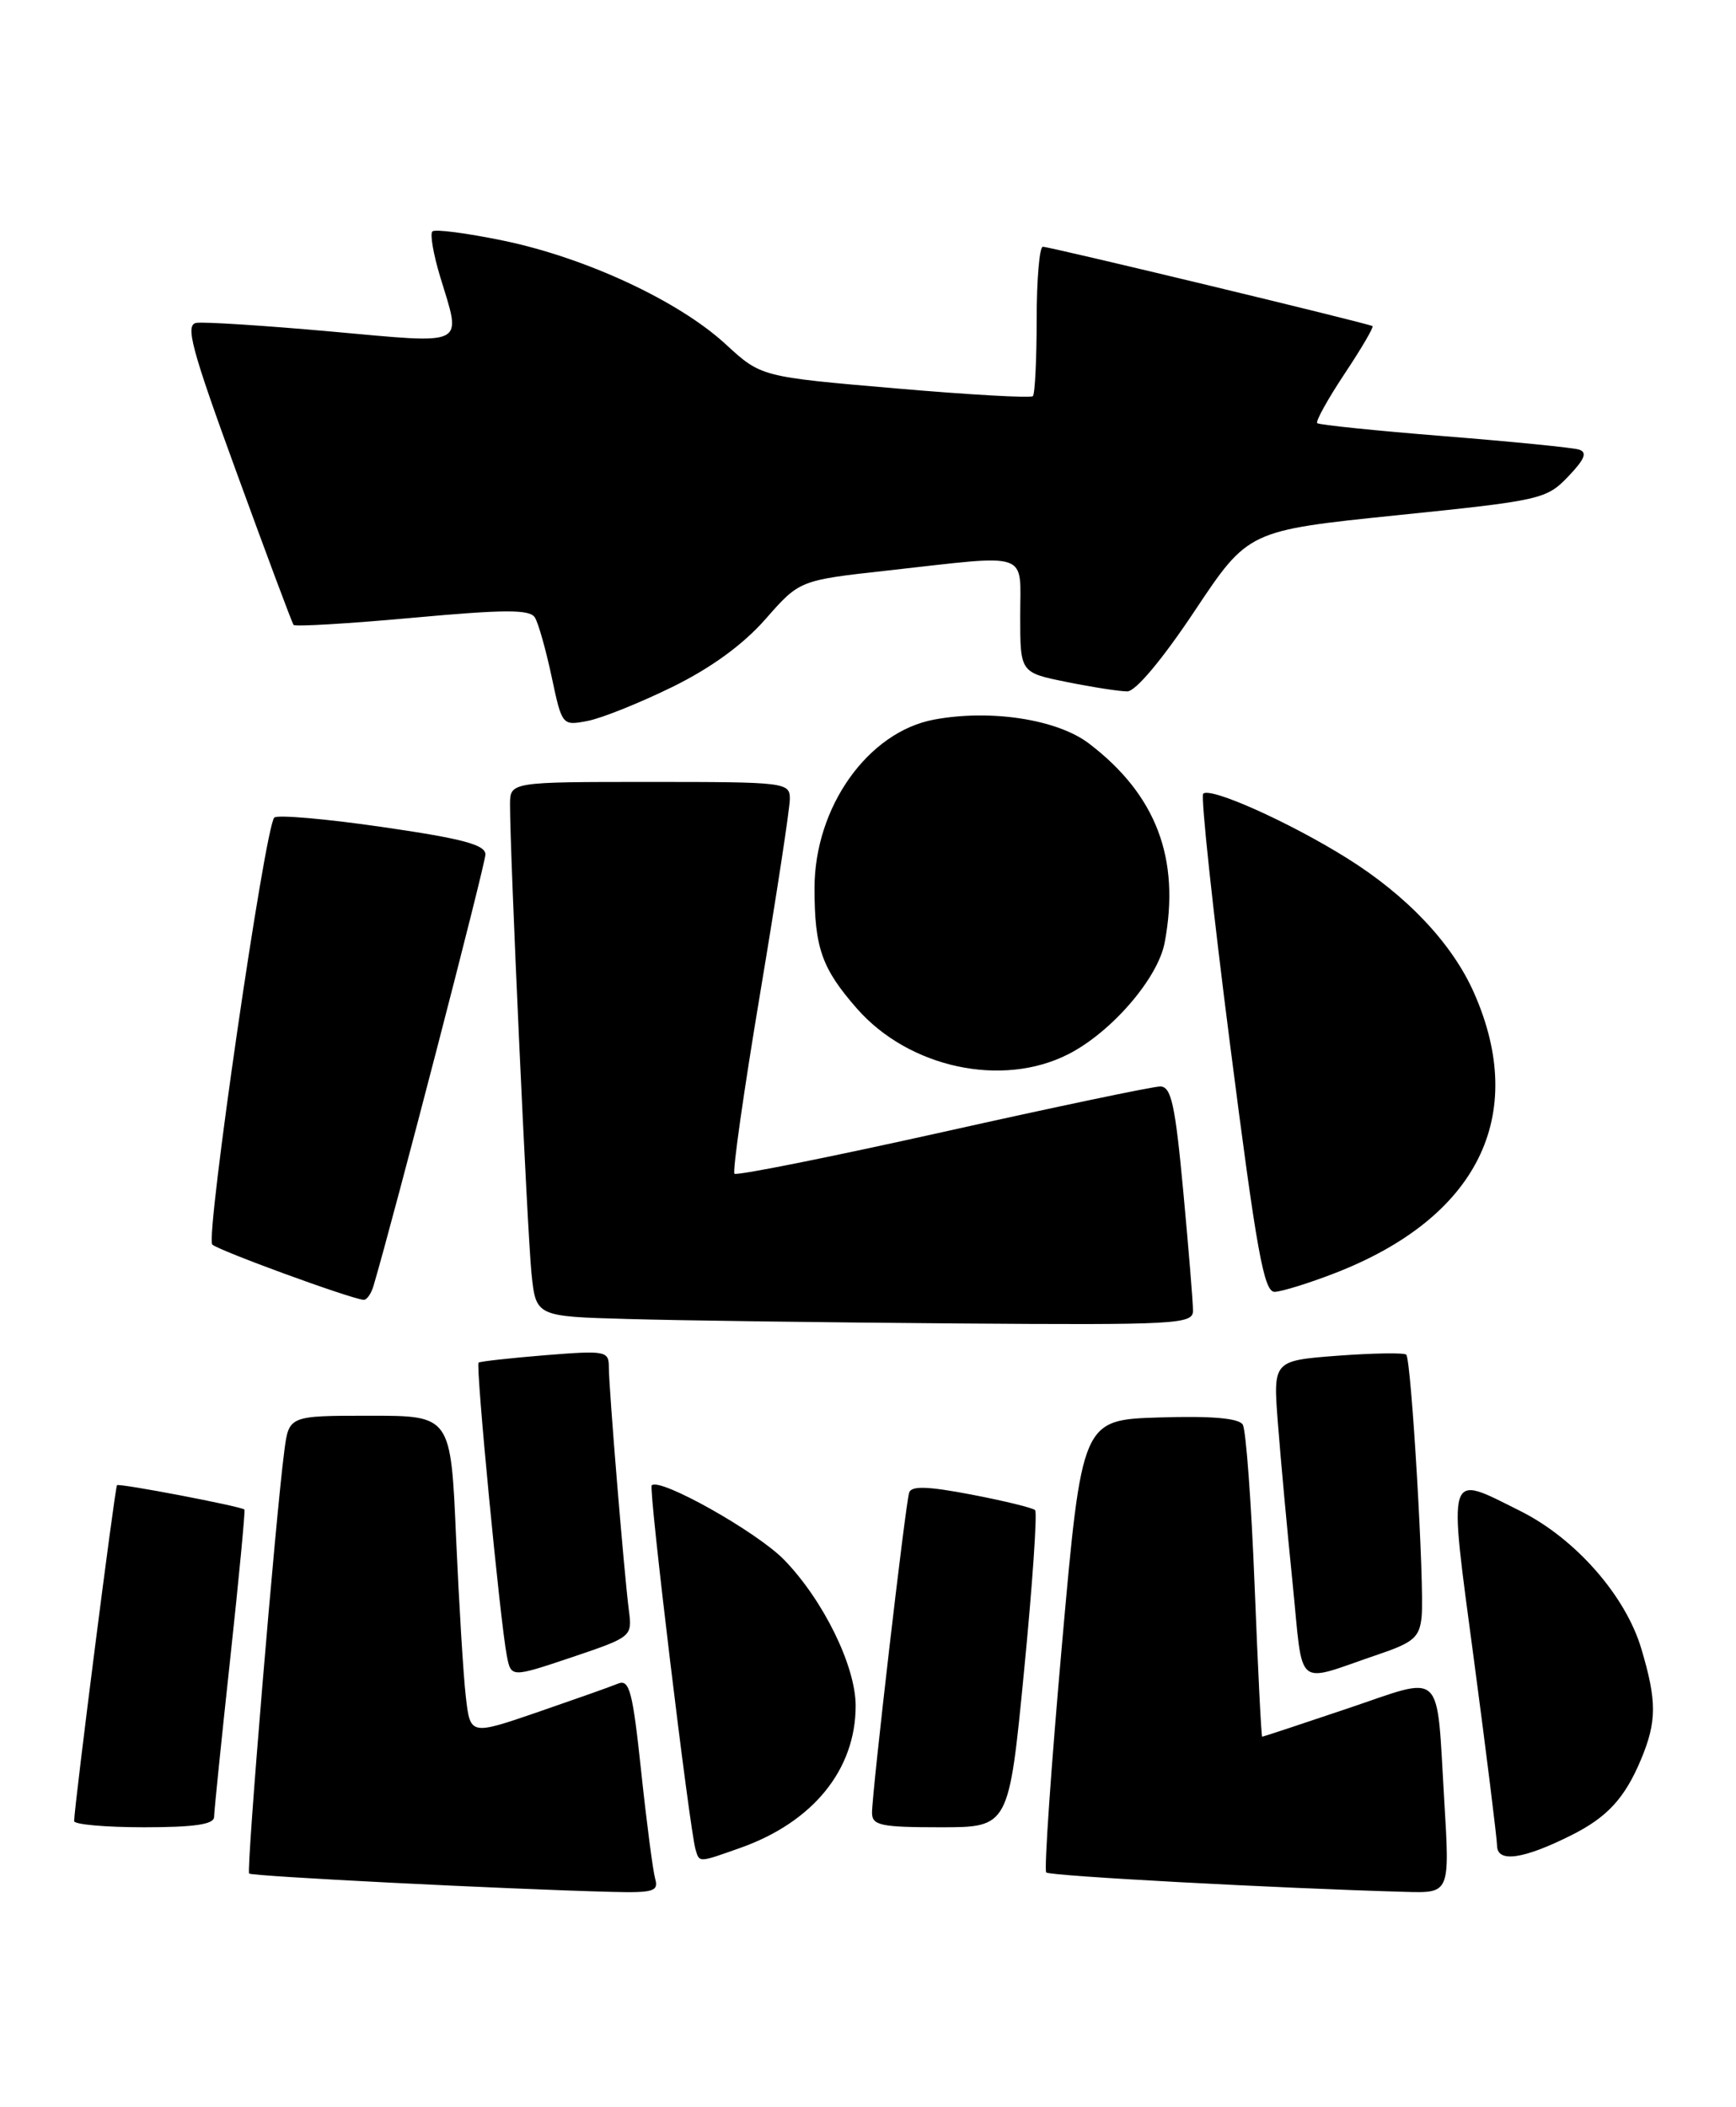 <?xml version="1.0" encoding="UTF-8" standalone="no"?>
<!DOCTYPE svg PUBLIC "-//W3C//DTD SVG 1.1//EN" "http://www.w3.org/Graphics/SVG/1.1/DTD/svg11.dtd" >
<svg xmlns="http://www.w3.org/2000/svg" xmlns:xlink="http://www.w3.org/1999/xlink" version="1.1" viewBox="0 0 211 256">
 <g >
 <path fill="currentColor"
d=" M 79.63 228.25 C 79.36 227.29 78.59 221.41 77.93 215.20 C 76.89 205.45 76.51 203.98 75.11 204.55 C 74.23 204.92 69.82 206.47 65.33 208.02 C 57.16 210.82 57.16 210.82 56.62 206.16 C 56.32 203.60 55.79 194.86 55.43 186.75 C 54.79 172.00 54.79 172.00 44.96 172.00 C 35.12 172.00 35.12 172.00 34.56 176.25 C 33.49 184.39 29.92 227.25 30.28 227.62 C 30.63 227.96 61.21 229.51 74.32 229.85 C 79.42 229.98 80.07 229.79 79.63 228.25 Z  M 175.54 218.75 C 174.56 202.52 175.66 203.57 163.76 207.58 C 158.18 209.46 153.52 211.00 153.41 211.00 C 153.30 211.00 152.89 202.73 152.49 192.62 C 152.09 182.51 151.44 173.72 151.05 173.08 C 150.57 172.30 147.26 172.01 140.92 172.21 C 131.50 172.50 131.50 172.50 129.08 199.75 C 127.75 214.73 126.89 227.22 127.16 227.49 C 127.59 227.92 155.18 229.41 170.86 229.85 C 176.22 230.00 176.22 230.00 175.54 218.75 Z  M 89.94 224.52 C 98.81 221.39 104.00 215.01 104.00 207.24 C 104.00 202.42 100.07 194.41 95.31 189.51 C 92.02 186.12 80.19 179.47 79.21 180.46 C 78.81 180.86 83.82 222.36 84.55 224.75 C 85.03 226.30 84.88 226.31 89.94 224.52 Z  M 191.00 222.96 C 195.36 220.78 197.49 218.46 199.46 213.75 C 201.38 209.15 201.39 206.68 199.50 200.33 C 197.59 193.87 191.48 186.92 184.79 183.58 C 175.74 179.07 176.02 178.17 179.16 201.75 C 180.68 213.16 181.94 223.30 181.96 224.27 C 182.01 226.34 185.18 225.88 191.00 222.96 Z  M 26.02 220.75 C 26.03 220.06 26.91 211.42 27.98 201.54 C 29.05 191.67 29.82 183.50 29.71 183.40 C 29.25 183.00 14.49 180.18 14.22 180.44 C 13.97 180.69 9.05 219.25 9.01 221.25 C 9.01 221.66 12.82 222.00 17.50 222.00 C 23.62 222.00 26.01 221.65 26.02 220.75 Z  M 124.47 203.00 C 125.49 192.54 126.09 183.76 125.81 183.47 C 125.52 183.19 122.04 182.34 118.07 181.58 C 112.73 180.56 110.76 180.50 110.50 181.35 C 110.04 182.81 105.97 217.90 105.99 220.25 C 106.00 221.78 107.07 222.00 114.31 222.00 C 122.62 222.00 122.62 222.00 124.47 203.00 Z  M 76.44 195.68 C 75.87 191.32 74.00 168.64 74.00 166.09 C 74.00 164.13 73.62 164.06 66.25 164.65 C 61.99 165.00 58.35 165.40 58.17 165.55 C 57.79 165.87 60.80 197.08 61.60 201.16 C 62.12 203.82 62.12 203.82 69.49 201.35 C 76.78 198.89 76.85 198.84 76.44 195.68 Z  M 167.50 201.01 C 171.82 199.55 172.54 198.93 172.79 196.41 C 173.15 192.71 171.54 165.20 170.92 164.58 C 170.66 164.33 166.91 164.39 162.59 164.71 C 154.73 165.31 154.73 165.31 155.32 172.90 C 155.64 177.08 156.44 185.80 157.10 192.27 C 158.45 205.54 157.21 204.50 167.50 201.01 Z  M 145.00 159.25 C 145.01 158.29 144.47 151.76 143.82 144.75 C 142.83 134.16 142.36 132.00 141.01 132.00 C 140.12 132.00 128.22 134.49 114.57 137.54 C 100.91 140.58 89.53 142.86 89.27 142.60 C 89.01 142.34 90.42 132.45 92.40 120.63 C 94.38 108.80 96.00 98.20 96.00 97.06 C 96.00 95.06 95.50 95.00 79.00 95.00 C 62.00 95.00 62.00 95.00 61.99 97.75 C 61.97 103.44 64.09 149.72 64.60 154.72 C 65.14 159.94 65.14 159.94 76.32 160.25 C 82.47 160.43 100.44 160.67 116.25 160.79 C 143.04 160.99 145.00 160.88 145.00 159.25 Z  M 45.39 156.25 C 47.80 148.13 59.00 104.99 59.00 103.81 C 59.00 102.63 56.22 101.89 46.50 100.48 C 39.62 99.48 33.70 98.97 33.34 99.33 C 32.20 100.47 24.95 150.35 25.80 151.20 C 26.51 151.91 42.42 157.73 44.18 157.92 C 44.56 157.97 45.10 157.21 45.39 156.25 Z  M 162.19 154.70 C 179.59 147.97 185.77 135.57 179.16 120.63 C 176.51 114.63 171.00 108.80 163.67 104.23 C 156.68 99.87 147.09 95.58 146.24 96.43 C 145.93 96.74 147.40 110.50 149.52 127.00 C 152.73 152.03 153.62 156.99 154.93 156.95 C 155.79 156.92 159.06 155.91 162.19 154.70 Z  M 129.86 128.07 C 135.10 125.40 140.75 118.85 141.56 114.51 C 143.48 104.31 140.53 96.56 132.37 90.34 C 128.51 87.39 120.40 86.14 113.51 87.43 C 105.48 88.94 99.00 98.07 99.00 107.90 C 99.00 115.16 99.88 117.66 104.17 122.55 C 110.49 129.74 121.82 132.18 129.86 128.07 Z  M 81.68 83.48 C 86.41 81.16 90.29 78.34 93.03 75.23 C 97.18 70.50 97.18 70.50 107.84 69.32 C 125.47 67.36 124.00 66.85 124.00 74.86 C 124.00 81.72 124.00 81.72 129.67 82.86 C 132.78 83.49 136.09 84.00 137.01 84.00 C 138.03 84.00 141.27 80.13 145.20 74.23 C 151.71 64.46 151.71 64.46 169.78 62.60 C 187.27 60.81 187.95 60.66 190.59 57.91 C 192.62 55.79 192.96 54.95 191.91 54.62 C 191.13 54.38 183.75 53.65 175.50 52.99 C 167.25 52.33 160.32 51.62 160.10 51.41 C 159.88 51.20 161.37 48.51 163.42 45.42 C 165.47 42.34 167.00 39.73 166.82 39.62 C 166.23 39.27 127.51 29.95 126.75 29.98 C 126.34 29.99 126.00 33.97 126.00 38.83 C 126.00 43.69 125.79 47.87 125.54 48.13 C 125.28 48.38 117.75 47.96 108.79 47.18 C 92.50 45.78 92.50 45.78 88.19 41.81 C 82.48 36.56 71.19 31.31 61.19 29.24 C 56.74 28.32 52.85 27.81 52.55 28.12 C 52.25 28.42 52.67 30.88 53.49 33.59 C 56.11 42.22 56.97 41.78 40.25 40.28 C 32.14 39.55 24.76 39.08 23.86 39.23 C 22.48 39.46 23.27 42.38 28.79 57.50 C 32.40 67.40 35.50 75.69 35.68 75.92 C 35.86 76.15 42.36 75.77 50.13 75.06 C 61.39 74.03 64.40 74.03 65.01 75.02 C 65.44 75.71 66.35 78.95 67.05 82.23 C 68.31 88.16 68.33 88.18 71.41 87.59 C 73.11 87.27 77.73 85.41 81.68 83.48 Z "/>
</g>
</svg>